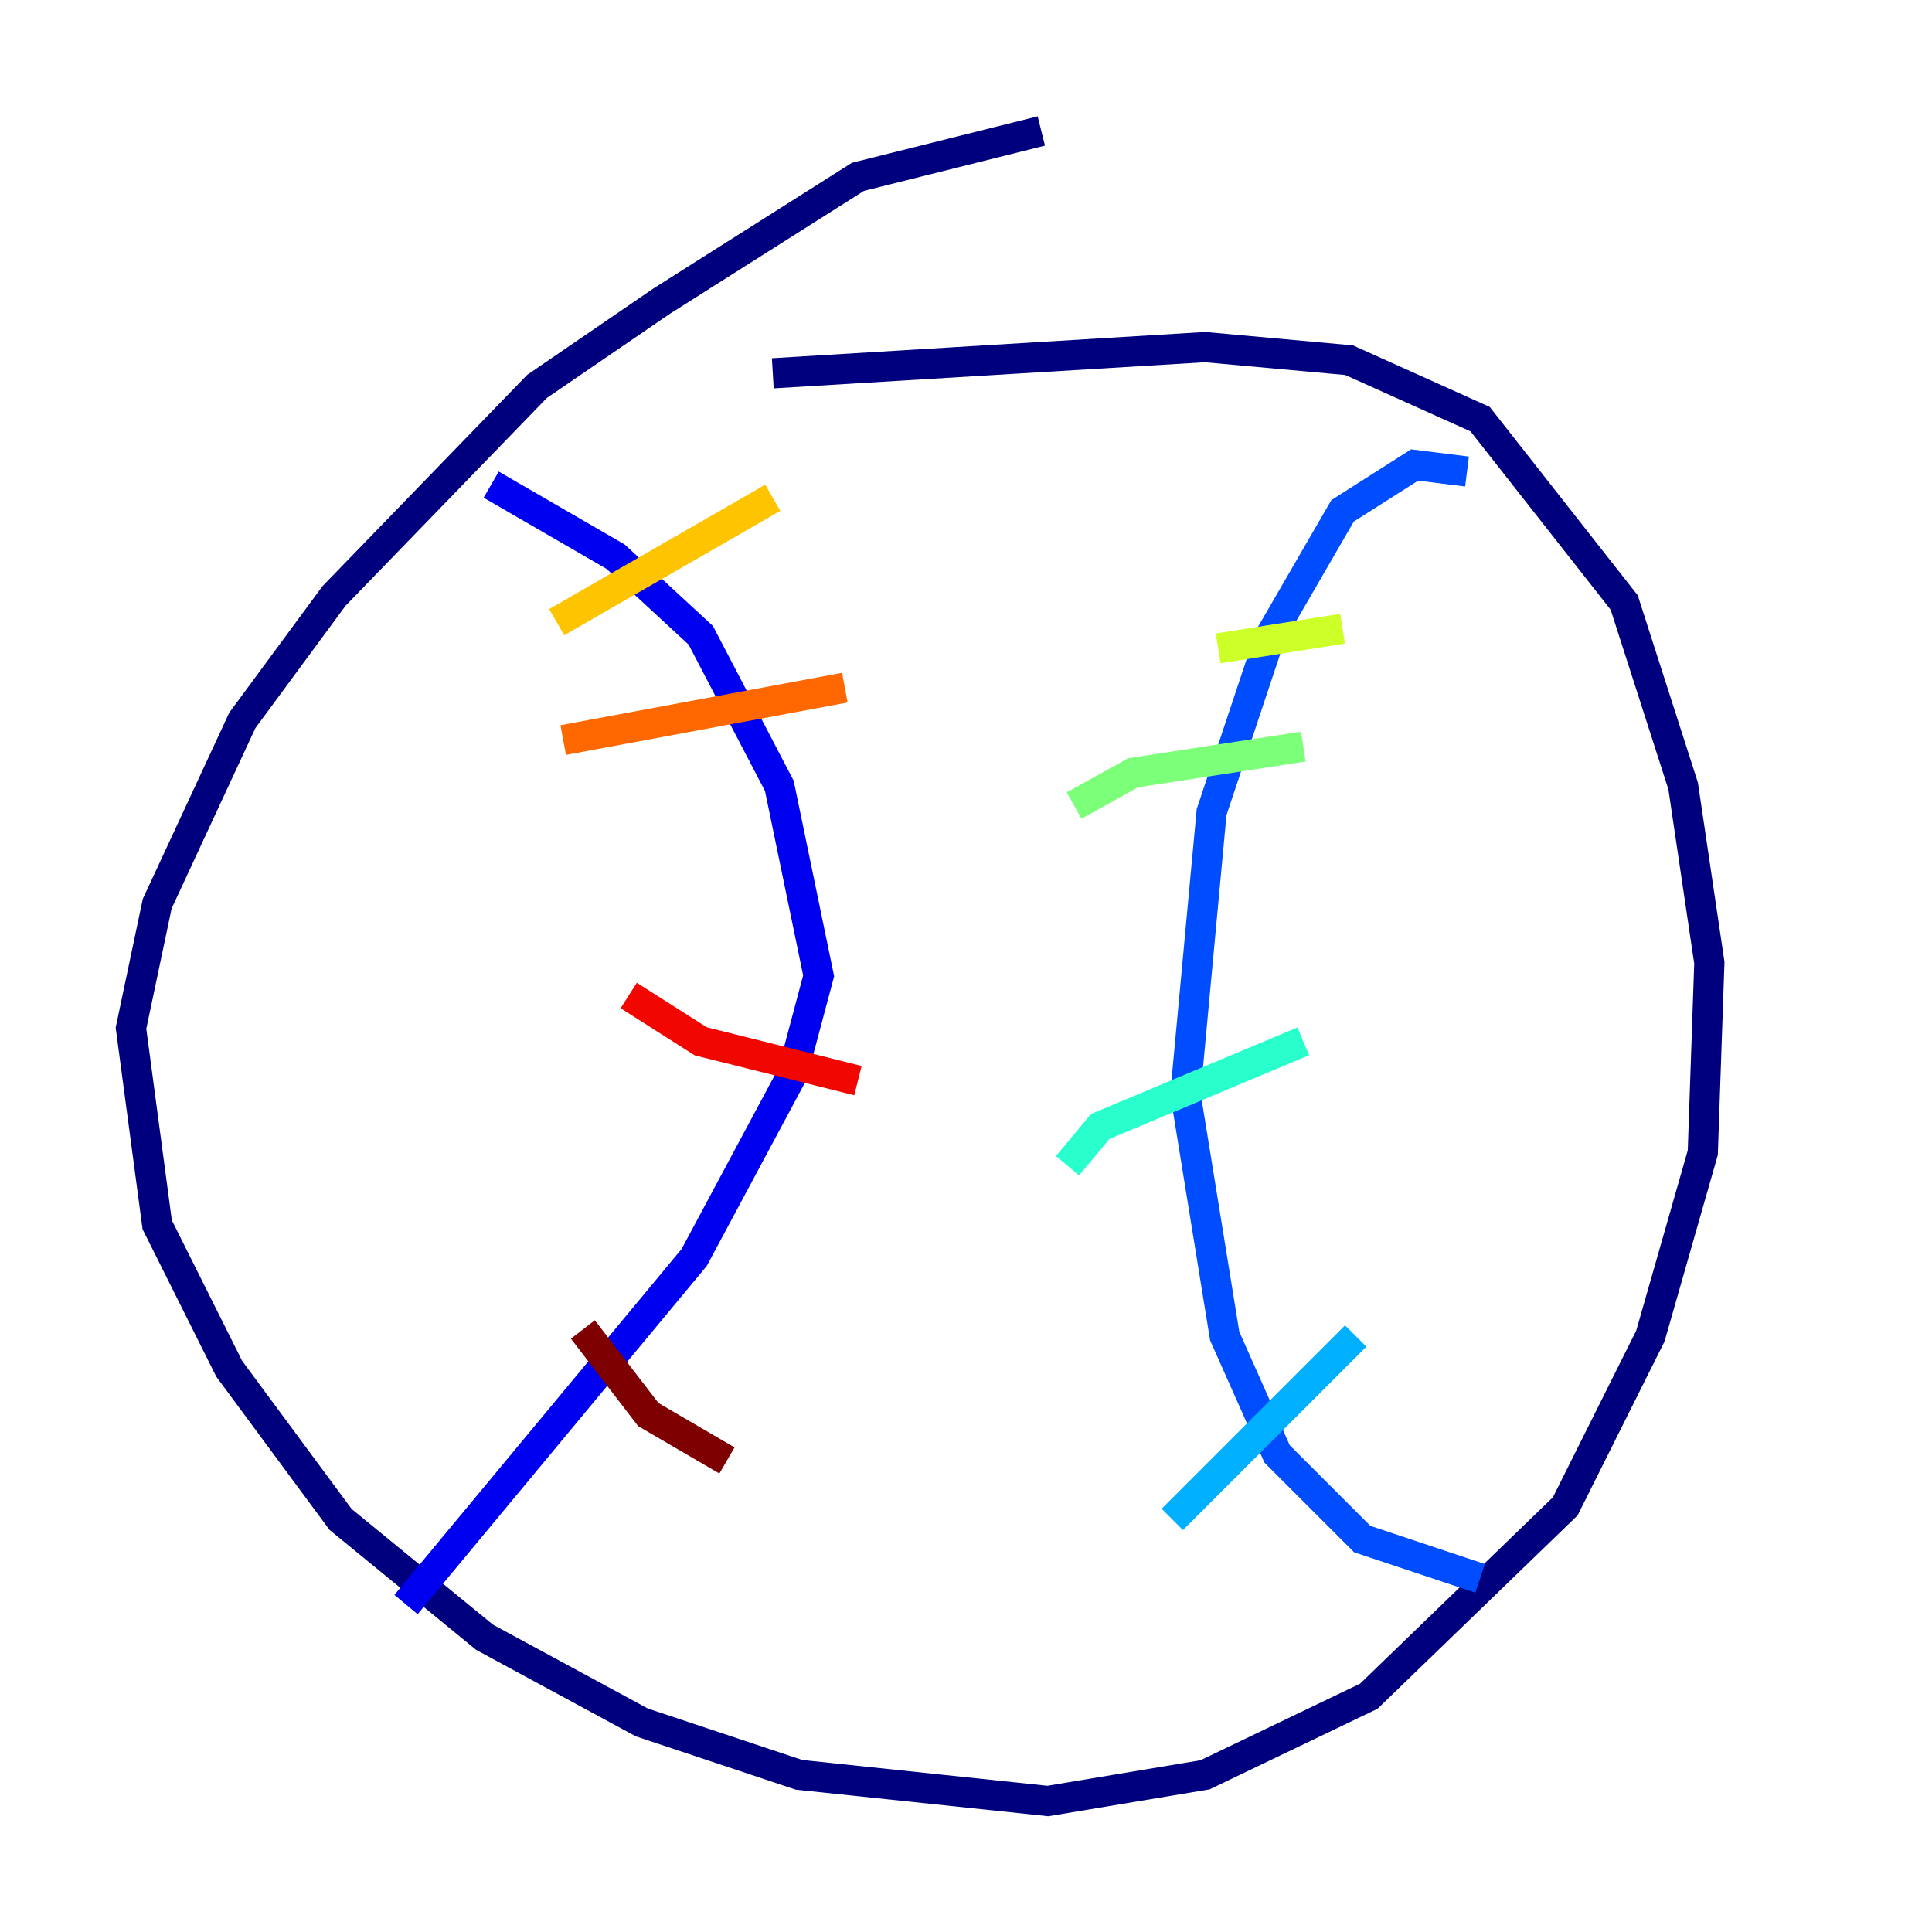 <?xml version="1.0" encoding="utf-8" ?>
<svg baseProfile="tiny" height="128" version="1.2" viewBox="0,0,128,128" width="128" xmlns="http://www.w3.org/2000/svg" xmlns:ev="http://www.w3.org/2001/xml-events" xmlns:xlink="http://www.w3.org/1999/xlink"><defs /><polyline fill="none" points="68.99,8.678 56.841,11.715 43.824,19.959 35.58,25.6 22.129,39.485 16.054,47.729 10.414,59.878 8.678,68.122 10.414,81.139 15.186,90.685 22.563,100.664 32.108,108.475 42.522,114.115 52.936,117.586 69.424,119.322 79.837,117.586 90.685,112.38 103.702,99.797 109.342,88.515 112.814,76.366 113.248,63.783 111.512,52.068 107.607,39.919 98.061,27.77 89.383,23.864 79.837,22.997 51.2,24.732" stroke="#00007f" stroke-width="2" /><polyline fill="none" points="32.542,32.108 40.786,36.881 46.427,42.088 51.634,52.068 54.237,64.651 52.502,71.159 45.993,83.308 26.902,106.305" stroke="#0000f1" stroke-width="2" /><polyline fill="none" points="97.193,31.241 93.722,30.807 88.949,33.844 84.176,42.088 80.271,53.803 78.536,72.461 81.139,88.515 84.61,96.325 90.251,101.966 98.061,104.57" stroke="#004cff" stroke-width="2" /><polyline fill="none" points="77.668,100.664 89.817,88.515" stroke="#00b0ff" stroke-width="2" /><polyline fill="none" points="70.725,77.234 72.895,74.63 86.346,68.99" stroke="#29ffcd" stroke-width="2" /><polyline fill="none" points="71.159,53.37 75.064,51.2 86.346,49.464" stroke="#7cff79" stroke-width="2" /><polyline fill="none" points="80.705,42.956 88.949,41.654" stroke="#cdff29" stroke-width="2" /><polyline fill="none" points="36.881,41.22 51.2,32.976" stroke="#ffc400" stroke-width="2" /><polyline fill="none" points="37.315,49.031 55.973,45.559" stroke="#ff6700" stroke-width="2" /><polyline fill="none" points="41.654,65.953 46.427,68.99 56.841,71.593" stroke="#f10700" stroke-width="2" /><polyline fill="none" points="38.617,88.081 42.956,93.722 48.163,96.759" stroke="#7f0000" stroke-width="2" /></svg>